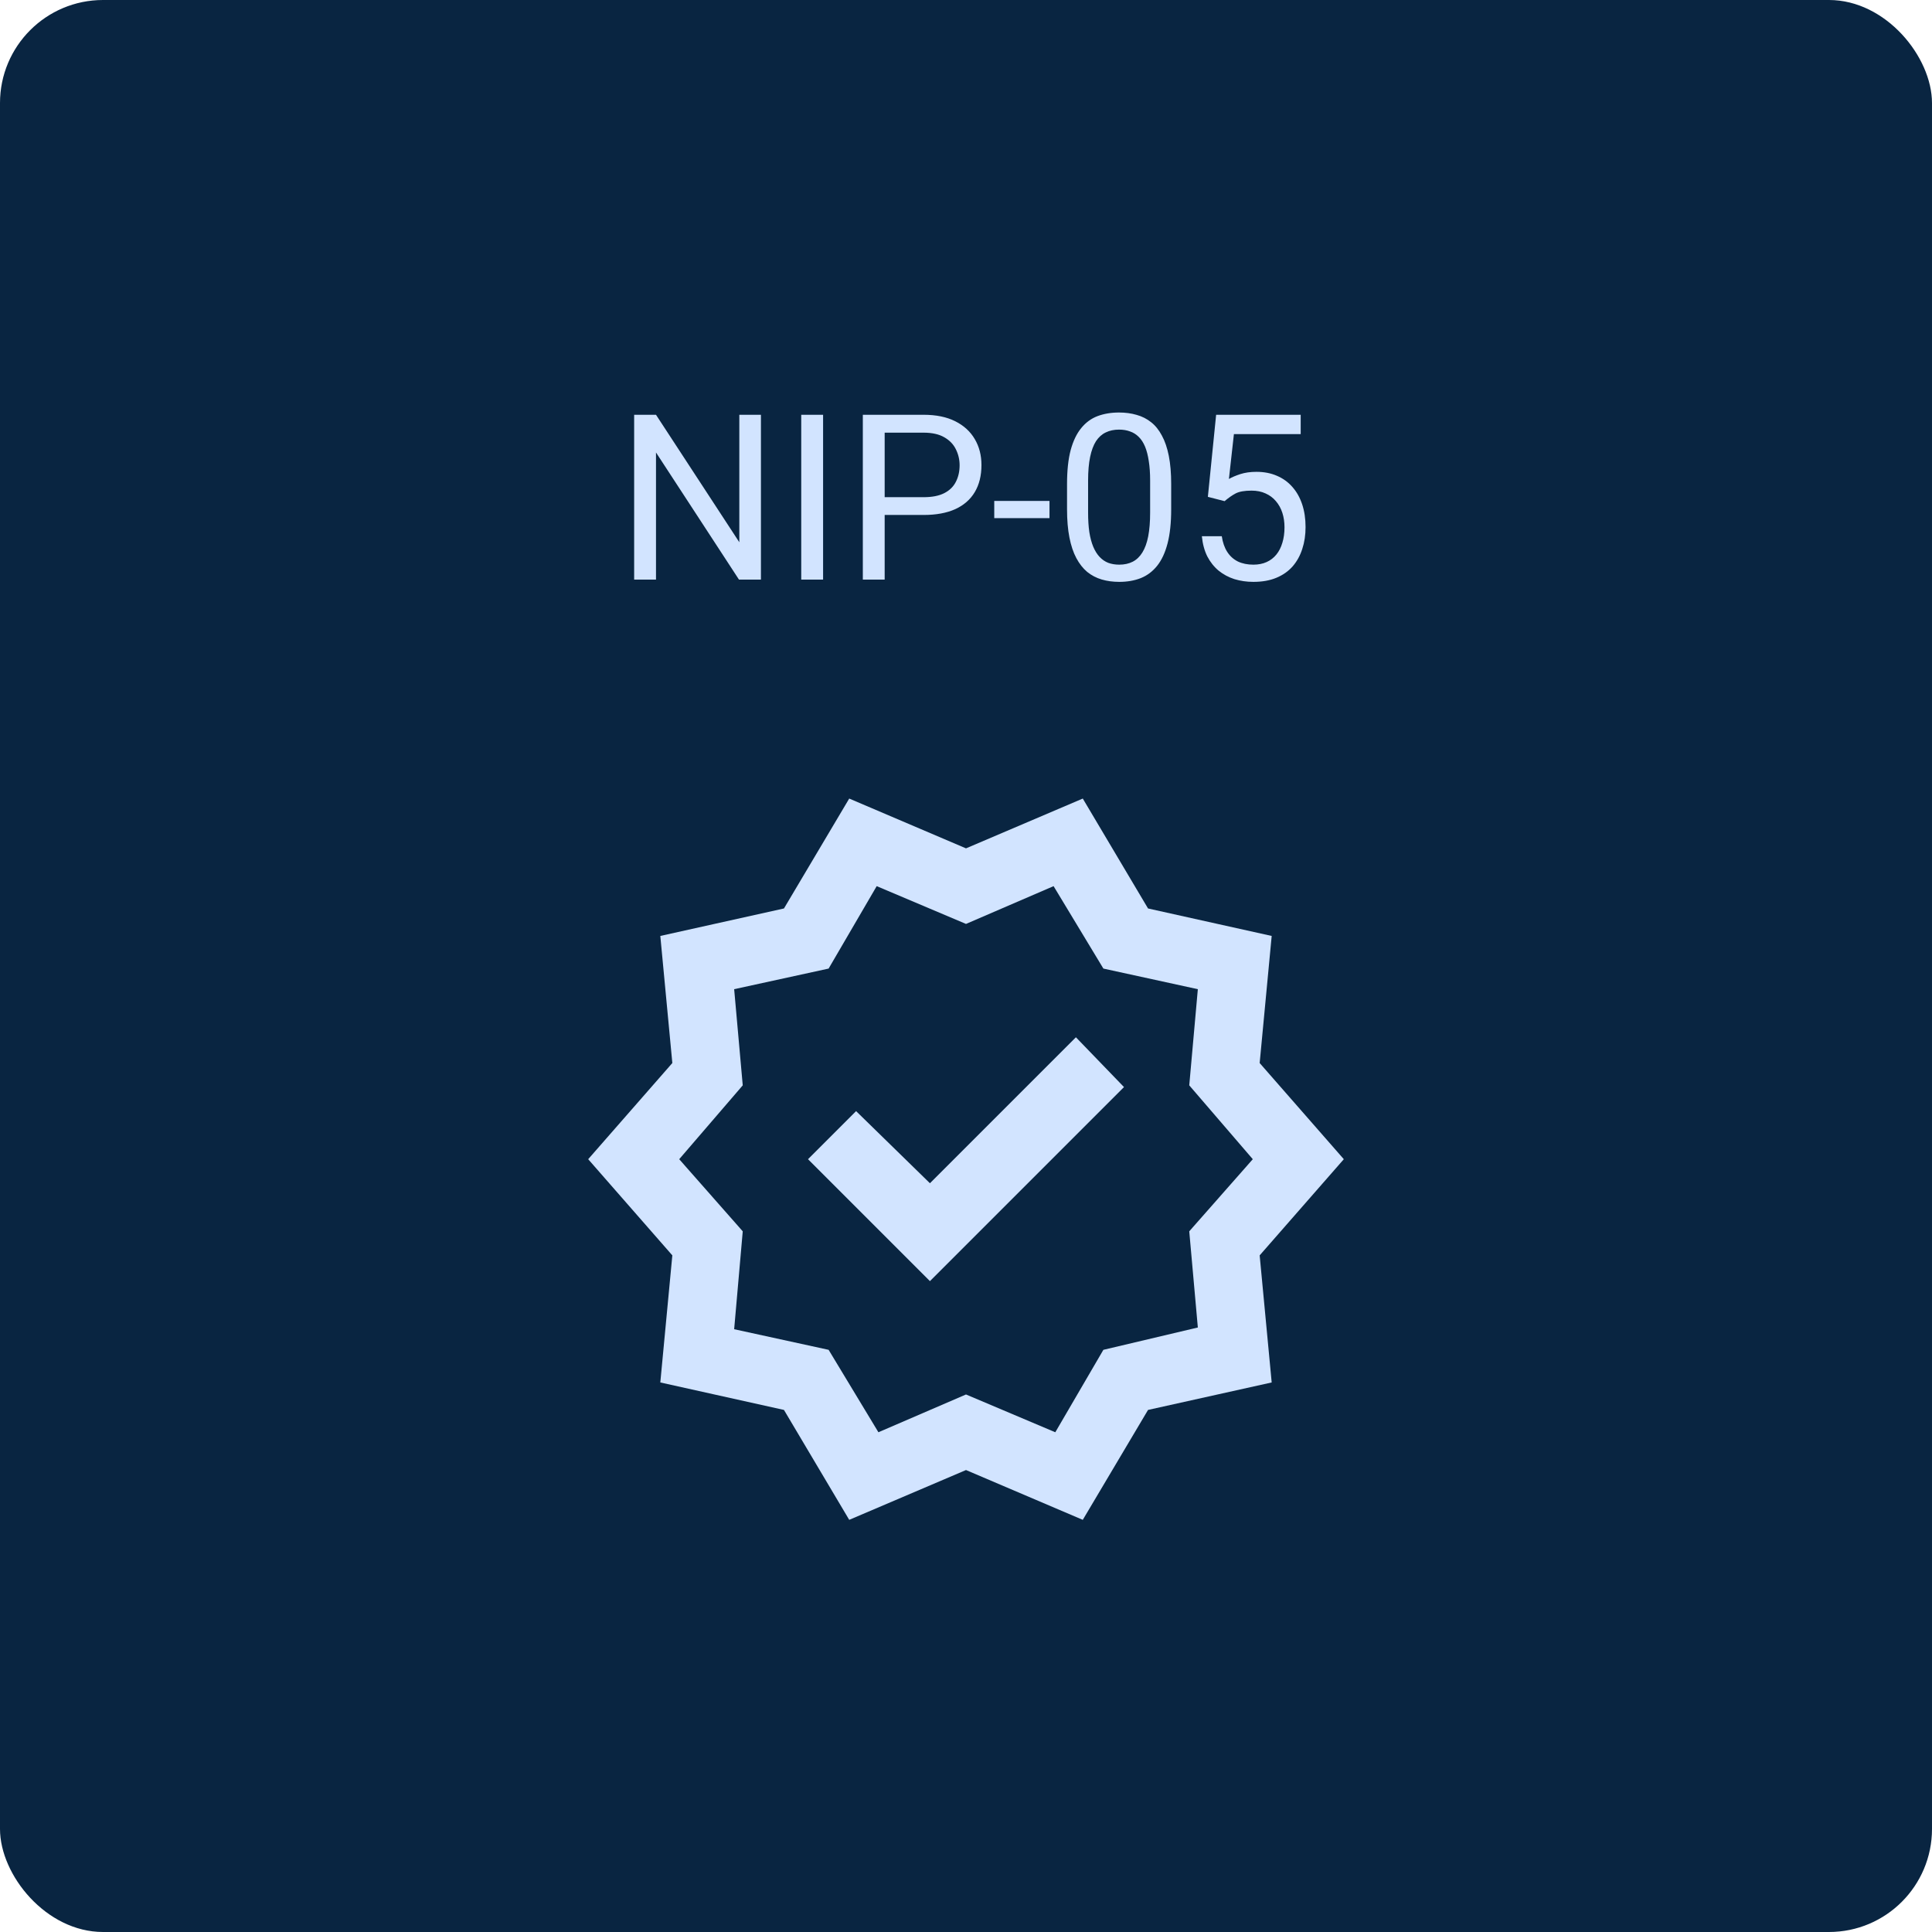 <svg width="300" height="300" viewBox="0 0 300 300" fill="none" xmlns="http://www.w3.org/2000/svg">
<rect width="300" height="300" rx="16" fill="#092541"/>
<path d="M118.158 64.406V90H114.748L101.863 70.26V90H98.471V64.406H101.863L114.801 84.199V64.406H118.158ZM127.809 64.406V90H124.416V64.406H127.809ZM143.418 79.963H136.58V77.203H143.418C144.742 77.203 145.814 76.992 146.635 76.57C147.455 76.148 148.053 75.562 148.428 74.812C148.814 74.062 149.008 73.207 149.008 72.246C149.008 71.367 148.814 70.541 148.428 69.768C148.053 68.994 147.455 68.373 146.635 67.904C145.814 67.424 144.742 67.184 143.418 67.184H137.371V90H133.979V64.406H143.418C145.352 64.406 146.986 64.74 148.322 65.408C149.658 66.076 150.672 67.002 151.363 68.186C152.055 69.357 152.4 70.699 152.4 72.211C152.4 73.852 152.055 75.252 151.363 76.412C150.672 77.572 149.658 78.457 148.322 79.066C146.986 79.664 145.352 79.963 143.418 79.963ZM162.965 77.783V80.455H154.387V77.783H162.965ZM181.861 75.164V79.066C181.861 81.164 181.674 82.934 181.299 84.375C180.924 85.816 180.385 86.977 179.682 87.856C178.979 88.734 178.129 89.373 177.133 89.772C176.148 90.158 175.035 90.352 173.793 90.352C172.809 90.352 171.9 90.228 171.068 89.982C170.236 89.736 169.486 89.344 168.818 88.805C168.162 88.254 167.6 87.539 167.131 86.66C166.662 85.781 166.305 84.715 166.059 83.461C165.812 82.207 165.689 80.742 165.689 79.066V75.164C165.689 73.066 165.877 71.309 166.252 69.891C166.639 68.473 167.184 67.336 167.887 66.481C168.59 65.613 169.434 64.992 170.418 64.617C171.414 64.242 172.527 64.055 173.758 64.055C174.754 64.055 175.668 64.178 176.5 64.424C177.344 64.658 178.094 65.039 178.75 65.566C179.406 66.082 179.963 66.773 180.42 67.641C180.889 68.496 181.246 69.545 181.492 70.787C181.738 72.029 181.861 73.488 181.861 75.164ZM178.592 79.594V74.619C178.592 73.471 178.521 72.463 178.381 71.596C178.252 70.717 178.059 69.967 177.801 69.346C177.543 68.725 177.215 68.221 176.816 67.834C176.43 67.447 175.979 67.166 175.463 66.99C174.959 66.803 174.391 66.709 173.758 66.709C172.984 66.709 172.299 66.856 171.701 67.148C171.104 67.43 170.6 67.881 170.189 68.502C169.791 69.123 169.486 69.938 169.275 70.945C169.064 71.953 168.959 73.178 168.959 74.619V79.594C168.959 80.742 169.023 81.756 169.152 82.635C169.293 83.514 169.498 84.275 169.768 84.92C170.037 85.553 170.365 86.074 170.752 86.484C171.139 86.894 171.584 87.199 172.088 87.398C172.604 87.586 173.172 87.68 173.793 87.68C174.59 87.68 175.287 87.527 175.885 87.223C176.482 86.918 176.98 86.443 177.379 85.799C177.789 85.143 178.094 84.305 178.293 83.285C178.492 82.254 178.592 81.023 178.592 79.594ZM190.158 77.818L187.557 77.15L188.84 64.406H201.971V67.412H191.6L190.826 74.373C191.295 74.103 191.887 73.852 192.602 73.617C193.328 73.383 194.16 73.266 195.098 73.266C196.281 73.266 197.342 73.471 198.279 73.881C199.217 74.279 200.014 74.853 200.67 75.603C201.338 76.353 201.848 77.256 202.199 78.311C202.551 79.365 202.727 80.543 202.727 81.844C202.727 83.074 202.557 84.205 202.217 85.236C201.889 86.268 201.391 87.17 200.723 87.943C200.055 88.705 199.211 89.297 198.191 89.719C197.184 90.141 195.994 90.352 194.623 90.352C193.592 90.352 192.613 90.211 191.688 89.93C190.773 89.637 189.953 89.197 189.227 88.611C188.512 88.014 187.926 87.275 187.469 86.397C187.023 85.506 186.742 84.463 186.625 83.268H189.719C189.859 84.228 190.141 85.037 190.562 85.693C190.984 86.35 191.535 86.848 192.215 87.188C192.906 87.516 193.709 87.68 194.623 87.68C195.396 87.68 196.082 87.545 196.68 87.275C197.277 87.006 197.781 86.619 198.191 86.115C198.602 85.611 198.912 85.002 199.123 84.287C199.346 83.572 199.457 82.769 199.457 81.879C199.457 81.07 199.346 80.32 199.123 79.629C198.9 78.938 198.566 78.334 198.121 77.818C197.688 77.303 197.154 76.904 196.521 76.623C195.889 76.33 195.162 76.184 194.342 76.184C193.252 76.184 192.426 76.33 191.863 76.623C191.312 76.916 190.744 77.314 190.158 77.818Z" fill="#D2E4FF"/>
<mask id="mask0_1494_80663" style="mask-type:alpha" maskUnits="userSpaceOnUse" x="86" y="116" width="128" height="128">
<rect x="86" y="116" width="128" height="128" fill="#D9D9D9"/>
</mask>
<g mask="url(#mask0_1494_80663)">
<path d="M131.867 236L121.733 218.933L102.533 214.667L104.4 194.933L91.334 180L104.4 165.067L102.533 145.333L121.733 141.067L131.867 124L150 131.733L168.133 124L178.267 141.067L197.467 145.333L195.6 165.067L208.667 180L195.6 194.933L197.467 214.667L178.267 218.933L168.133 236L150 228.267L131.867 236ZM136.4 222.4L150 216.533L163.867 222.4L171.333 209.6L186 206.133L184.667 191.2L194.533 180L184.667 168.533L186 153.6L171.333 150.4L163.6 137.6L150 143.467L136.133 137.6L128.667 150.4L114 153.6L115.333 168.533L105.467 180L115.333 191.2L114 206.4L128.667 209.6L136.4 222.4ZM144.4 198.933L174.533 168.8L167.067 161.067L144.4 183.733L132.933 172.533L125.467 180L144.4 198.933Z" fill="#D2E4FF"/>
</g>
</svg>
